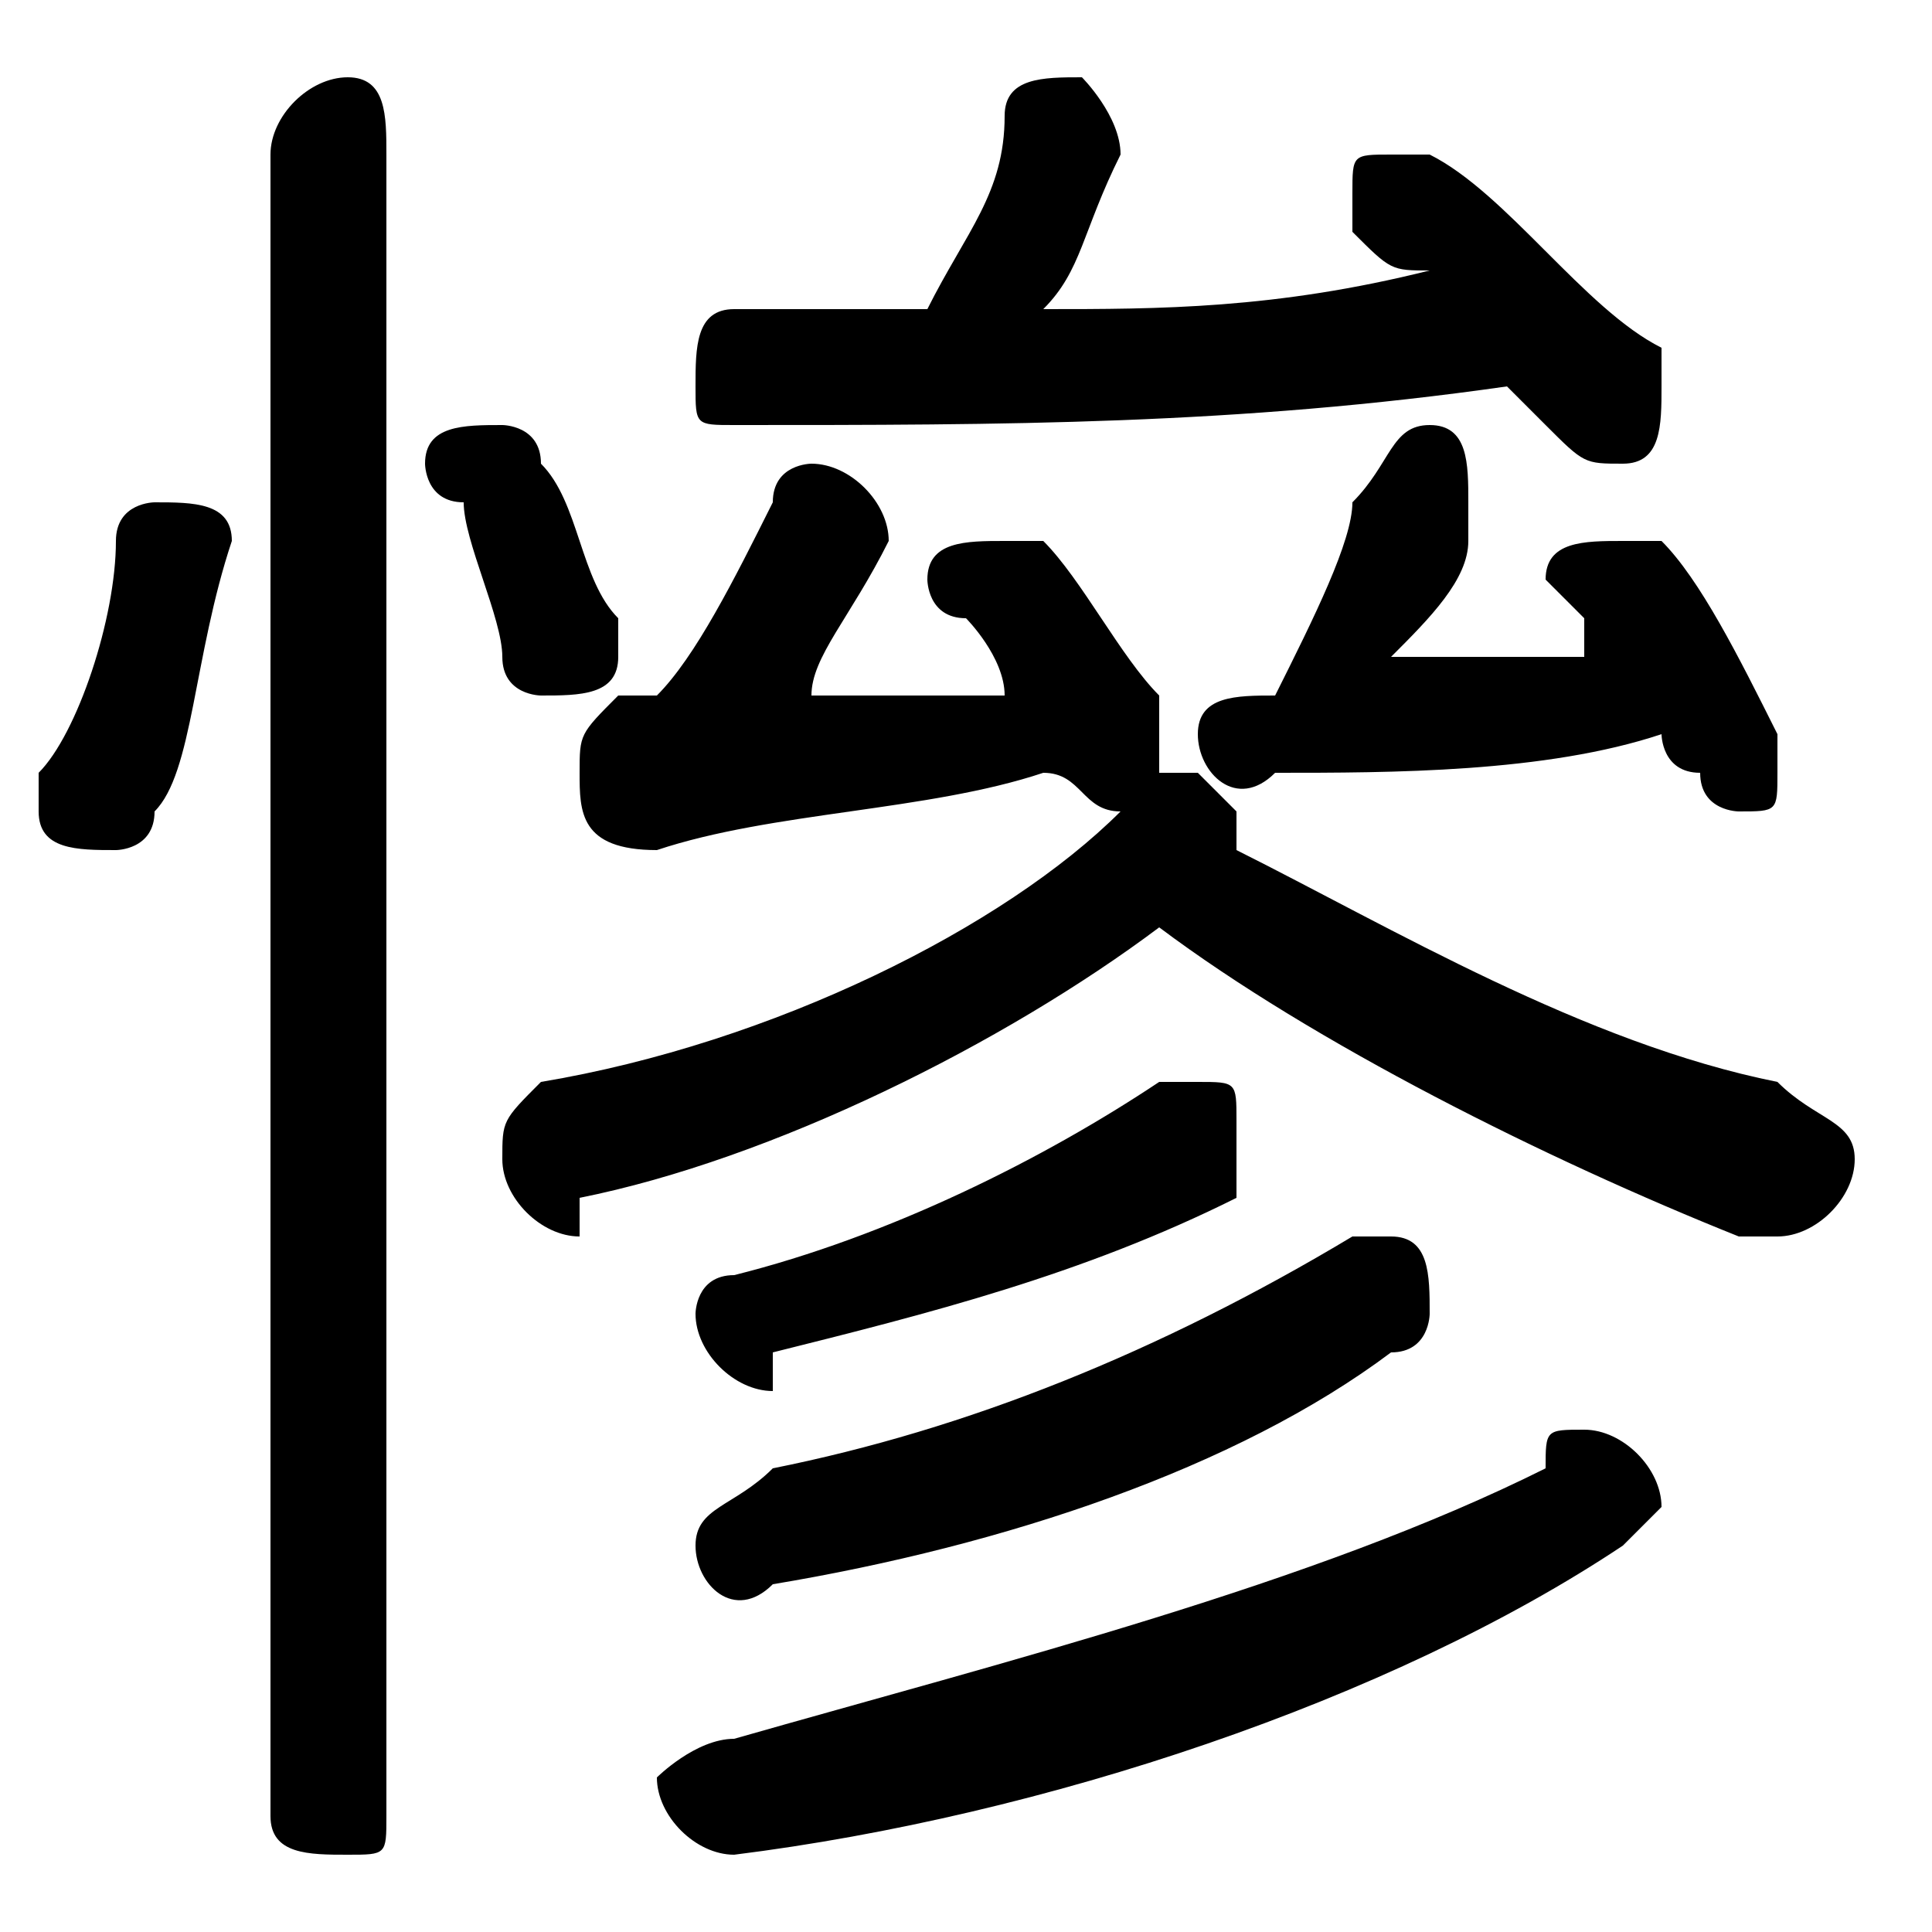 <svg xmlns="http://www.w3.org/2000/svg" viewBox="0 -44.0 50.0 50.0">
    <rect x="0" y="-44.0" width="50.0" height="50.0" fill="#808080" stroke="none"/>
    <g transform="scale(1, -1)">
        <!-- ボディの枠 -->
        <rect x="0" y="-6.0" width="50.0" height="50.0"
            stroke="white" fill="white"/>
        <!-- グリフ座標系の原点 -->
        <circle cx="0" cy="0" r="5" fill="white"/>
        <!-- グリフのアウトライン -->
        <g style="fill:black;stroke:#000000;stroke-width:0;stroke-linecap:round;stroke-linejoin:round;">
        <path d="M 30.0 24.0 C 30.0 24.0 30.0 24.0 30.0 25.0 C 30.0 25.0 30.0 25.0 30.0 26.0 C 29.0 27.0 28.0 29.0 27.0 30.0 C 26.0 30.0 26.0 30.0 26.0 30.0 C 25.0 30.0 24.0 30.0 24.0 29.0 C 24.0 29.0 24.0 28.0 25.0 28.0 C 25.0 28.0 26.0 27.0 26.0 26.0 C 24.0 26.0 22.0 26.0 21.0 26.0 C 21.0 27.0 22.0 28.0 23.0 30.0 C 23.0 30.0 23.0 30.0 23.0 30.0 C 23.0 31.0 22.0 32.0 21.0 32.0 C 21.0 32.0 20.0 32.0 20.0 31.0 C 19.0 29.0 18.0 27.0 17.0 26.0 C 17.0 26.0 17.0 26.0 16.0 26.0 C 15.0 25.0 15.0 25.0 15.0 24.0 C 15.0 23.0 15.0 22.0 17.0 22.0 C 20.0 23.0 24.0 23.0 27.0 24.0 C 28.0 24.0 28.0 23.0 29.0 23.0 C 29.0 23.0 29.0 23.0 29.0 23.0 C 26.0 20.0 20.0 17.0 14.0 16.0 C 13.0 15.0 13.0 15.0 13.0 14.0 C 13.0 13.0 14.0 12.0 15.0 12.0 C 15.0 12.0 15.0 13.0 15.0 13.0 C 20.0 14.0 26.0 17.0 30.0 20.0 C 34.0 17.0 40.0 14.0 45.0 12.0 C 45.0 12.0 46.0 12.0 46.0 12.0 C 47.0 12.0 48.0 13.0 48.0 14.0 C 48.0 15.0 47.0 15.0 46.0 16.0 C 41.0 17.0 36.0 20.0 32.0 22.0 C 32.0 22.0 32.0 22.0 32.0 23.0 C 32.0 23.0 31.0 24.0 31.0 24.0 C 30.0 24.0 30.0 24.0 30.0 24.0 Z M 37.0 37.0 C 33.0 36.0 30.0 36.0 27.0 36.0 C 28.0 37.0 28.0 38.0 29.0 40.0 C 29.0 40.0 29.0 40.0 29.0 40.0 C 29.0 41.0 28.0 42.0 28.0 42.0 C 27.0 42.0 26.0 42.0 26.0 41.0 C 26.0 39.0 25.0 38.0 24.0 36.0 C 22.0 36.0 21.0 36.0 19.0 36.0 C 18.0 36.0 18.0 35.0 18.0 34.0 C 18.0 33.0 18.0 33.0 19.0 33.0 C 26.0 33.0 32.0 33.0 39.0 34.0 C 39.0 34.0 40.0 33.0 40.0 33.0 C 41.0 32.0 41.0 32.0 42.0 32.0 C 43.0 32.0 43.0 33.0 43.0 34.0 C 43.0 34.0 43.0 34.0 43.0 35.0 C 41.0 36.0 39.0 39.0 37.0 40.0 C 37.0 40.0 36.0 40.0 36.0 40.0 C 35.0 40.0 35.0 40.0 35.0 39.0 C 35.0 38.0 35.0 38.0 35.0 38.0 C 36.0 37.0 36.0 37.0 37.0 37.0 Z M 33.0 26.0 C 32.0 26.0 31.0 26.0 31.0 25.0 C 31.0 24.0 32.0 23.0 33.0 24.0 C 36.0 24.0 40.0 24.0 43.0 25.0 C 43.0 25.0 43.0 24.0 44.0 24.0 C 44.0 23.0 45.0 23.0 45.0 23.0 C 46.0 23.0 46.0 23.0 46.0 24.0 C 46.0 25.0 46.0 25.0 46.0 25.0 C 45.0 27.0 44.0 29.0 43.0 30.0 C 42.0 30.0 42.0 30.0 42.0 30.0 C 41.0 30.0 40.0 30.0 40.0 29.0 C 40.0 29.0 40.0 29.0 41.0 28.0 C 41.0 28.0 41.0 28.0 41.0 27.0 C 40.0 27.0 38.0 27.0 36.0 27.0 C 37.0 28.0 38.0 29.0 38.0 30.0 C 38.0 30.0 38.0 31.0 38.0 31.0 C 38.0 32.0 38.0 33.0 37.0 33.0 C 36.0 33.0 36.0 32.0 35.0 31.0 C 35.0 30.0 34.0 28.0 33.0 26.0 Z M 40.0 6.0 C 34.0 3.0 26.0 1.0 19.0 -1.0 C 18.0 -1.0 17.0 -2.0 17.0 -2.0 C 17.0 -3.0 18.0 -4.0 19.0 -4.0 C 27.0 -3.0 36.0 0.0 42.0 4.0 C 42.0 4.0 43.0 5.0 43.0 5.0 C 43.0 6.0 42.0 7.0 41.0 7.0 C 40.0 7.0 40.0 7.0 40.0 6.0 Z M 10.0 40.0 C 10.0 41.0 10.0 42.0 9.0 42.0 C 8.0 42.0 7.0 41.0 7.0 40.0 L 7.0 -3.0 C 7.0 -4.0 8.0 -4.0 9.0 -4.0 C 10.0 -4.0 10.0 -4.0 10.0 -3.0 Z M 3.0 30.0 C 3.0 28.0 2.0 25.0 1.0 24.0 C 1.0 23.0 1.0 23.0 1.0 23.0 C 1.0 22.0 2.0 22.0 3.0 22.0 C 3.0 22.0 4.0 22.0 4.0 23.0 C 5.0 24.0 5.0 27.0 6.0 30.0 C 6.0 31.0 5.0 31.0 4.0 31.0 C 4.0 31.0 3.0 31.0 3.0 30.0 Z M 14.0 32.0 C 14.0 33.0 13.0 33.0 13.0 33.0 C 12.0 33.0 11.0 33.0 11.0 32.0 C 11.0 32.0 11.0 31.0 12.0 31.0 C 12.0 30.0 13.0 28.0 13.0 27.0 C 13.0 26.0 14.0 26.0 14.0 26.0 C 15.0 26.0 16.0 26.0 16.0 27.0 C 16.0 27.0 16.0 28.0 16.0 28.0 C 15.0 29.0 15.0 31.0 14.0 32.0 Z M 35.0 12.0 C 30.0 9.0 25.0 7.0 20.0 6.0 C 19.0 5.0 18.0 5.0 18.0 4.0 C 18.0 3.0 19.0 2.0 20.0 3.0 C 26.0 4.0 32.0 6.0 36.0 9.0 C 37.0 9.0 37.0 10.0 37.0 10.0 C 37.0 11.0 37.0 12.0 36.0 12.0 C 35.0 12.0 35.0 12.0 35.0 12.0 Z M 30.0 16.0 C 27.0 14.0 23.0 12.0 19.0 11.0 C 18.0 11.0 18.0 10.0 18.0 10.0 C 18.0 9.0 19.0 8.0 20.0 8.0 C 20.0 8.0 20.0 8.0 20.0 9.0 C 24.0 10.0 28.0 11.0 32.0 13.0 C 32.0 14.0 32.0 14.0 32.0 15.0 C 32.0 16.0 32.0 16.0 31.0 16.0 C 30.0 16.0 30.0 16.0 30.0 16.0 Z"/>
    </g>
    </g>
</svg>
